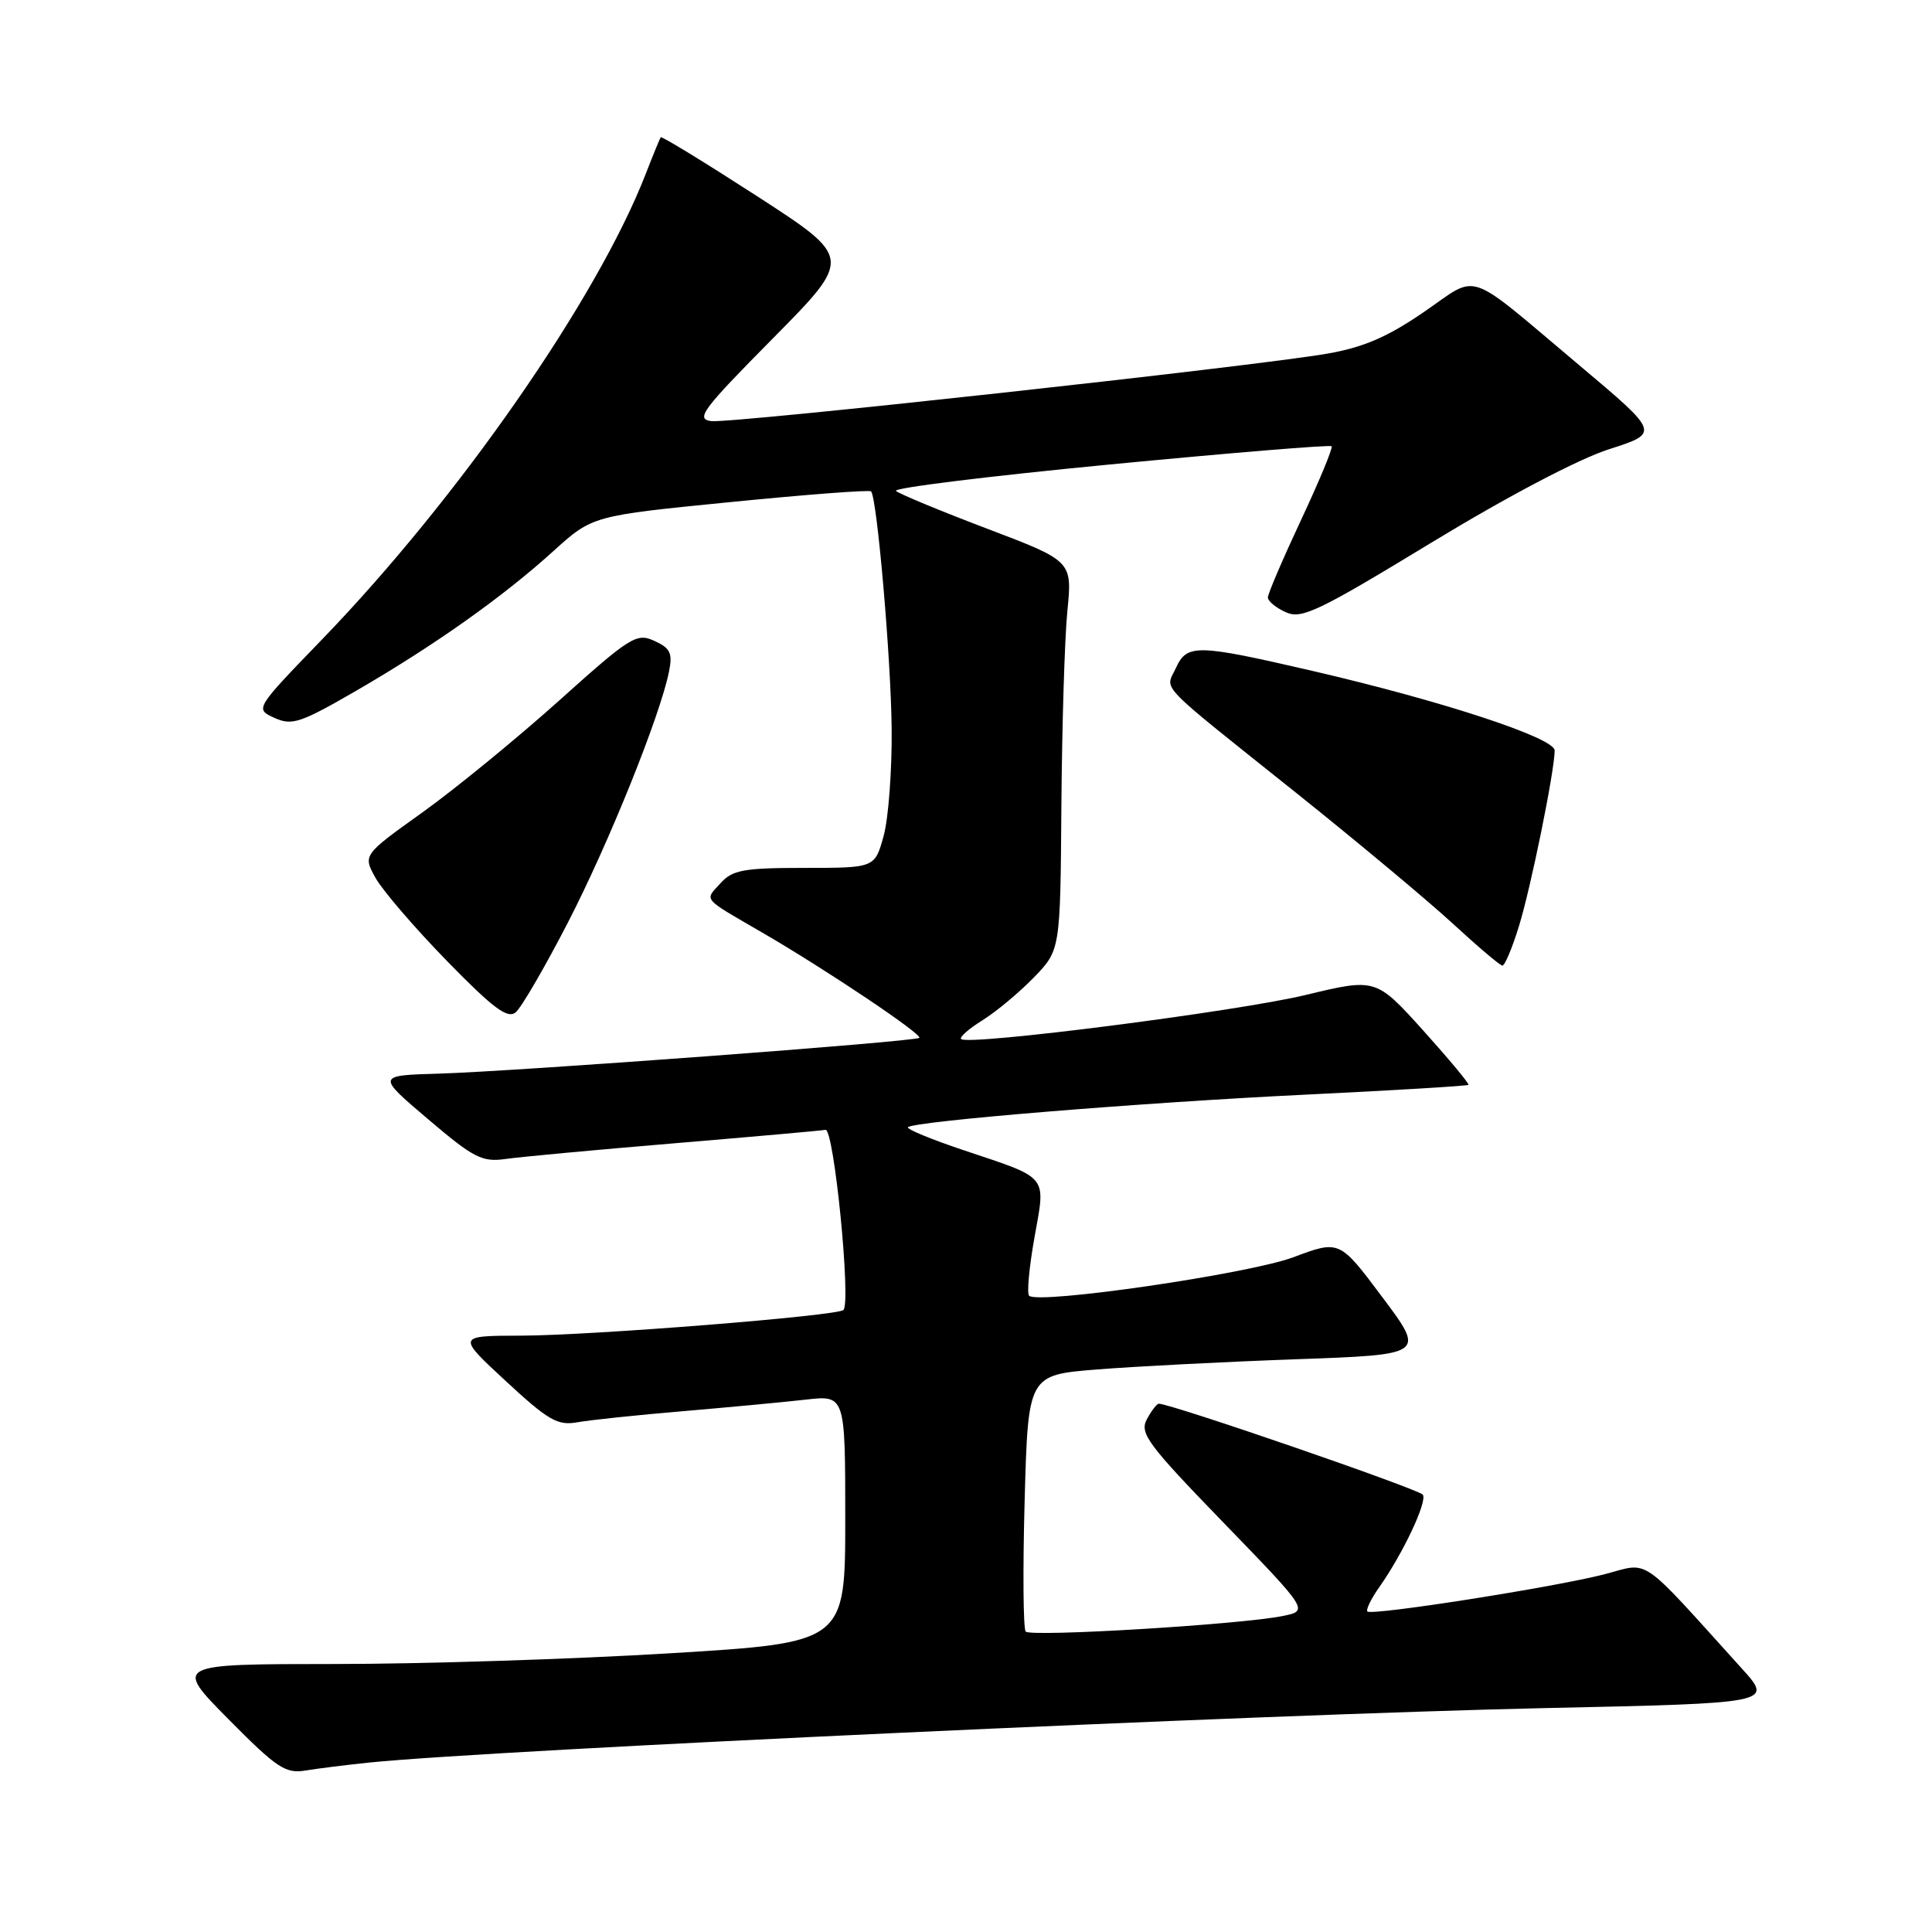 <?xml version="1.0" encoding="UTF-8" standalone="no"?>
<!DOCTYPE svg PUBLIC "-//W3C//DTD SVG 1.1//EN" "http://www.w3.org/Graphics/SVG/1.1/DTD/svg11.dtd" >
<svg xmlns="http://www.w3.org/2000/svg" xmlns:xlink="http://www.w3.org/1999/xlink" version="1.1" viewBox="0 0 256 256">
 <g >
 <path fill="currentColor"
d=" M 49.00 233.54 C 65.42 231.87 167.62 227.14 204.73 226.33 C 234.96 225.68 234.96 225.68 230.80 221.09 C 217.01 205.84 218.70 207.01 212.63 208.59 C 206.11 210.29 181.78 214.11 181.19 213.53 C 180.97 213.30 181.67 211.85 182.76 210.31 C 185.90 205.85 189.13 199.01 188.54 198.06 C 188.10 197.35 155.18 186.00 153.55 186.00 C 153.29 186.00 152.57 186.93 151.96 188.07 C 150.98 189.91 152.06 191.38 162.14 201.78 C 173.42 213.43 173.42 213.43 169.96 214.13 C 164.42 215.26 136.56 216.94 135.91 216.19 C 135.58 215.81 135.52 208.01 135.77 198.85 C 136.23 182.19 136.23 182.19 145.37 181.46 C 150.39 181.06 162.23 180.45 171.69 180.11 C 188.87 179.50 188.87 179.50 183.18 171.90 C 177.49 164.30 177.49 164.30 171.38 166.59 C 165.44 168.81 137.54 172.87 136.36 171.69 C 136.05 171.38 136.37 167.91 137.07 163.98 C 138.57 155.60 139.09 156.23 127.69 152.41 C 123.39 150.97 120.07 149.60 120.31 149.36 C 121.10 148.57 151.19 146.10 172.91 145.05 C 184.69 144.48 194.44 143.89 194.58 143.75 C 194.72 143.61 192.02 140.37 188.58 136.54 C 182.31 129.60 182.31 129.60 172.96 131.85 C 163.88 134.03 128.25 138.59 127.35 137.68 C 127.10 137.43 128.38 136.31 130.20 135.18 C 132.01 134.05 135.07 131.50 137.00 129.51 C 140.50 125.89 140.50 125.89 140.64 106.75 C 140.72 96.23 141.07 84.63 141.43 80.98 C 142.09 74.34 142.09 74.34 130.79 70.05 C 124.58 67.69 119.15 65.44 118.72 65.05 C 118.29 64.66 131.03 63.09 147.02 61.55 C 163.01 60.01 176.25 58.92 176.45 59.13 C 176.64 59.33 174.82 63.73 172.40 68.89 C 169.98 74.06 168.00 78.68 168.00 79.17 C 168.00 79.65 169.06 80.53 170.37 81.12 C 172.46 82.08 174.64 81.04 189.62 71.93 C 199.70 65.80 209.20 60.80 213.22 59.52 C 219.93 57.37 219.93 57.37 209.30 48.43 C 193.91 35.49 196.12 36.25 188.66 41.35 C 183.84 44.66 180.65 46.03 175.87 46.86 C 166.00 48.57 96.91 56.13 94.24 55.80 C 92.13 55.53 93.07 54.28 102.41 44.84 C 112.95 34.18 112.95 34.18 100.37 26.03 C 93.44 21.55 87.68 18.02 87.55 18.19 C 87.43 18.36 86.54 20.52 85.58 23.00 C 79.14 39.58 60.78 65.99 42.68 84.72 C 33.77 93.94 33.77 93.94 36.36 95.12 C 38.69 96.18 39.79 95.81 47.23 91.51 C 57.56 85.52 66.61 79.11 73.32 73.03 C 78.50 68.34 78.50 68.34 96.77 66.53 C 106.82 65.53 115.22 64.89 115.42 65.11 C 116.21 65.95 118.06 87.20 118.15 96.60 C 118.20 102.04 117.73 108.41 117.09 110.75 C 115.92 115.00 115.92 115.00 106.62 115.00 C 98.57 115.00 97.06 115.27 95.49 117.01 C 93.34 119.38 92.92 118.88 101.00 123.57 C 109.38 128.43 122.27 137.07 121.81 137.52 C 121.32 138.02 68.30 141.96 58.20 142.26 C 49.90 142.50 49.90 142.50 56.70 148.28 C 62.78 153.45 63.87 154.01 67.00 153.57 C 68.92 153.29 79.00 152.36 89.38 151.49 C 99.77 150.62 108.77 149.82 109.38 149.71 C 110.51 149.50 112.79 172.54 111.76 173.58 C 110.97 174.36 78.39 176.96 69.02 176.98 C 60.54 177.00 60.54 177.00 67.02 183.00 C 72.66 188.22 73.89 188.93 76.50 188.46 C 78.15 188.16 84.45 187.50 90.50 186.99 C 96.55 186.47 103.86 185.79 106.75 185.46 C 112.00 184.86 112.00 184.86 112.00 201.26 C 112.00 217.66 112.00 217.66 88.75 219.07 C 75.96 219.85 55.95 220.49 44.27 220.49 C 23.05 220.50 23.05 220.50 30.27 227.80 C 36.69 234.29 37.84 235.05 40.50 234.60 C 42.15 234.33 45.98 233.85 49.00 233.54 Z  M 75.24 122.26 C 80.66 111.76 87.48 94.83 88.65 88.98 C 89.14 86.55 88.82 85.88 86.71 84.92 C 84.35 83.84 83.54 84.34 74.03 92.88 C 68.44 97.89 60.31 104.54 55.97 107.65 C 48.07 113.30 48.07 113.30 49.78 116.36 C 50.73 118.04 54.98 122.98 59.23 127.34 C 65.35 133.61 67.25 135.03 68.33 134.14 C 69.08 133.52 72.19 128.17 75.24 122.26 Z  M 201.26 122.75 C 202.85 117.63 206.00 102.11 206.00 99.44 C 206.00 97.78 191.16 92.90 174.00 88.92 C 158.50 85.33 157.28 85.30 155.80 88.54 C 154.42 91.56 152.92 90.01 172.00 105.26 C 179.97 111.64 189.20 119.34 192.50 122.38 C 195.80 125.42 198.76 127.93 199.07 127.95 C 199.38 127.98 200.37 125.64 201.26 122.75 Z "/>
</g>
</svg>